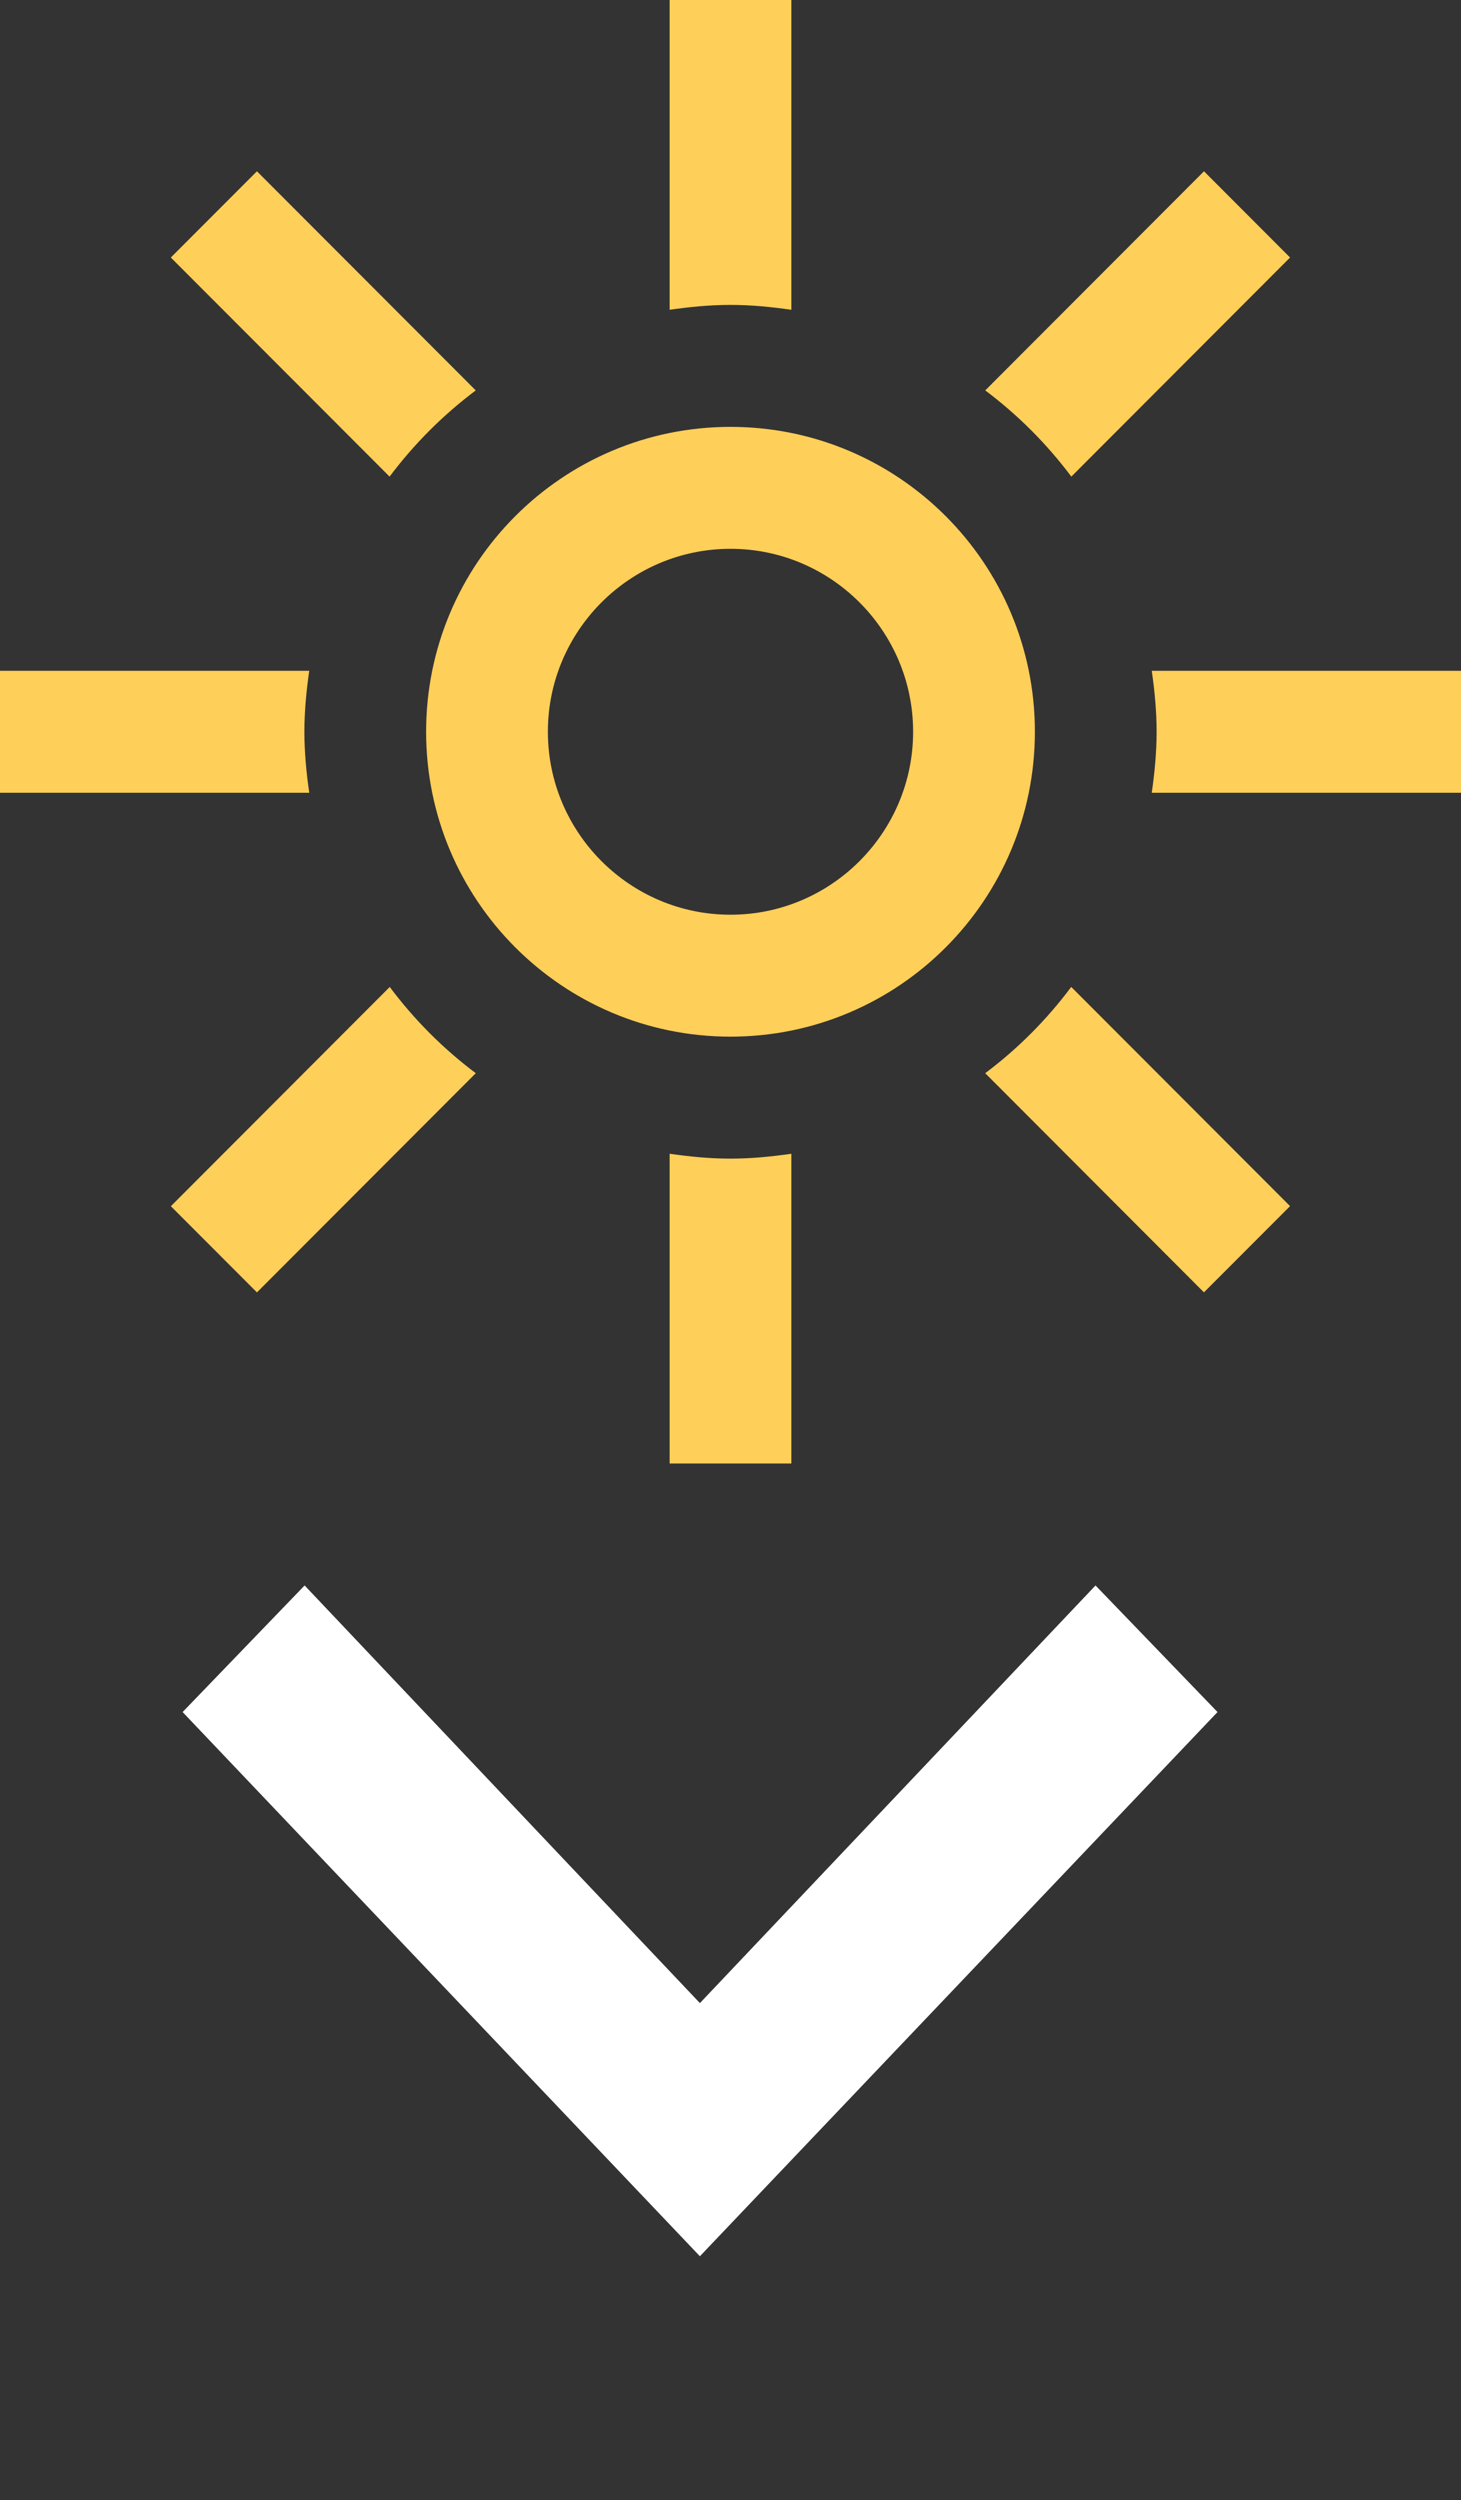 <?xml version="1.0" encoding="UTF-8" standalone="no"?>
<!DOCTYPE svg PUBLIC "-//W3C//DTD SVG 1.1//EN" "http://www.w3.org/Graphics/SVG/1.1/DTD/svg11.dtd">
<svg width="100%" height="100%" viewBox="0 0 38 65" version="1.1" xmlns="http://www.w3.org/2000/svg" xmlns:xlink="http://www.w3.org/1999/xlink" xml:space="preserve" xmlns:serif="http://www.serif.com/" style="fill-rule:evenodd;clip-rule:evenodd;stroke-linejoin:round;stroke-miterlimit:2;">
    <rect x="0" y="0" width="38" height="65" fill="#333333" stroke="none"/>
    <g>
        <path d="M19,23.781C16.381,23.781 14.25,21.647 14.25,19.024C14.25,16.402 16.381,14.268 19,14.268C21.619,14.268 23.75,16.402 23.75,19.024C23.75,21.647 21.619,23.781 19,23.781ZM19,26.951C23.373,26.951 26.917,23.403 26.917,19.024C26.917,14.646 23.373,11.098 19,11.098C14.627,11.098 11.083,14.646 11.083,19.024C11.083,23.403 14.627,26.951 19,26.951ZM25.625,27.901L31.314,33.599L33.554,31.357L27.862,25.658C27.227,26.509 26.475,27.264 25.625,27.901ZM19,30.122C18.462,30.122 17.936,30.07 17.417,29.995L17.417,38.049L20.583,38.049L20.583,29.995C20.064,30.07 19.538,30.122 19,30.122ZM10.137,25.659L4.444,31.359L6.683,33.6L12.375,27.901C11.525,27.264 10.773,26.509 10.137,25.659ZM30.083,19.024C30.083,19.563 30.031,20.09 29.957,20.61L38,20.61L38,17.439L29.957,17.439C30.031,17.959 30.083,18.485 30.083,19.024ZM12.374,10.15L6.683,4.453L4.443,6.695L10.133,12.391C10.771,11.541 11.525,10.787 12.374,10.15ZM27.865,12.391L33.554,6.695L31.315,4.453L25.626,10.15C26.475,10.787 27.227,11.54 27.865,12.391ZM8.043,20.61C7.969,20.09 7.917,19.563 7.917,19.024C7.917,18.485 7.969,17.959 8.043,17.439L0,17.439L0,20.61L8.043,20.61ZM19,7.927C19.538,7.927 20.064,7.979 20.583,8.054L20.583,-0L17.417,-0L17.417,8.054C17.936,7.979 18.462,7.927 19,7.927Z" style="fill:rgb(254,207,89);fill-rule:nonzero;"/>
        <path d="M31.667,44.51L28.494,41.219L18.204,52.077L7.923,41.219L4.75,44.51L18.204,58.658L31.667,44.51Z" style="fill:white;fill-rule:nonzero;"/>
    </g>
</svg>
